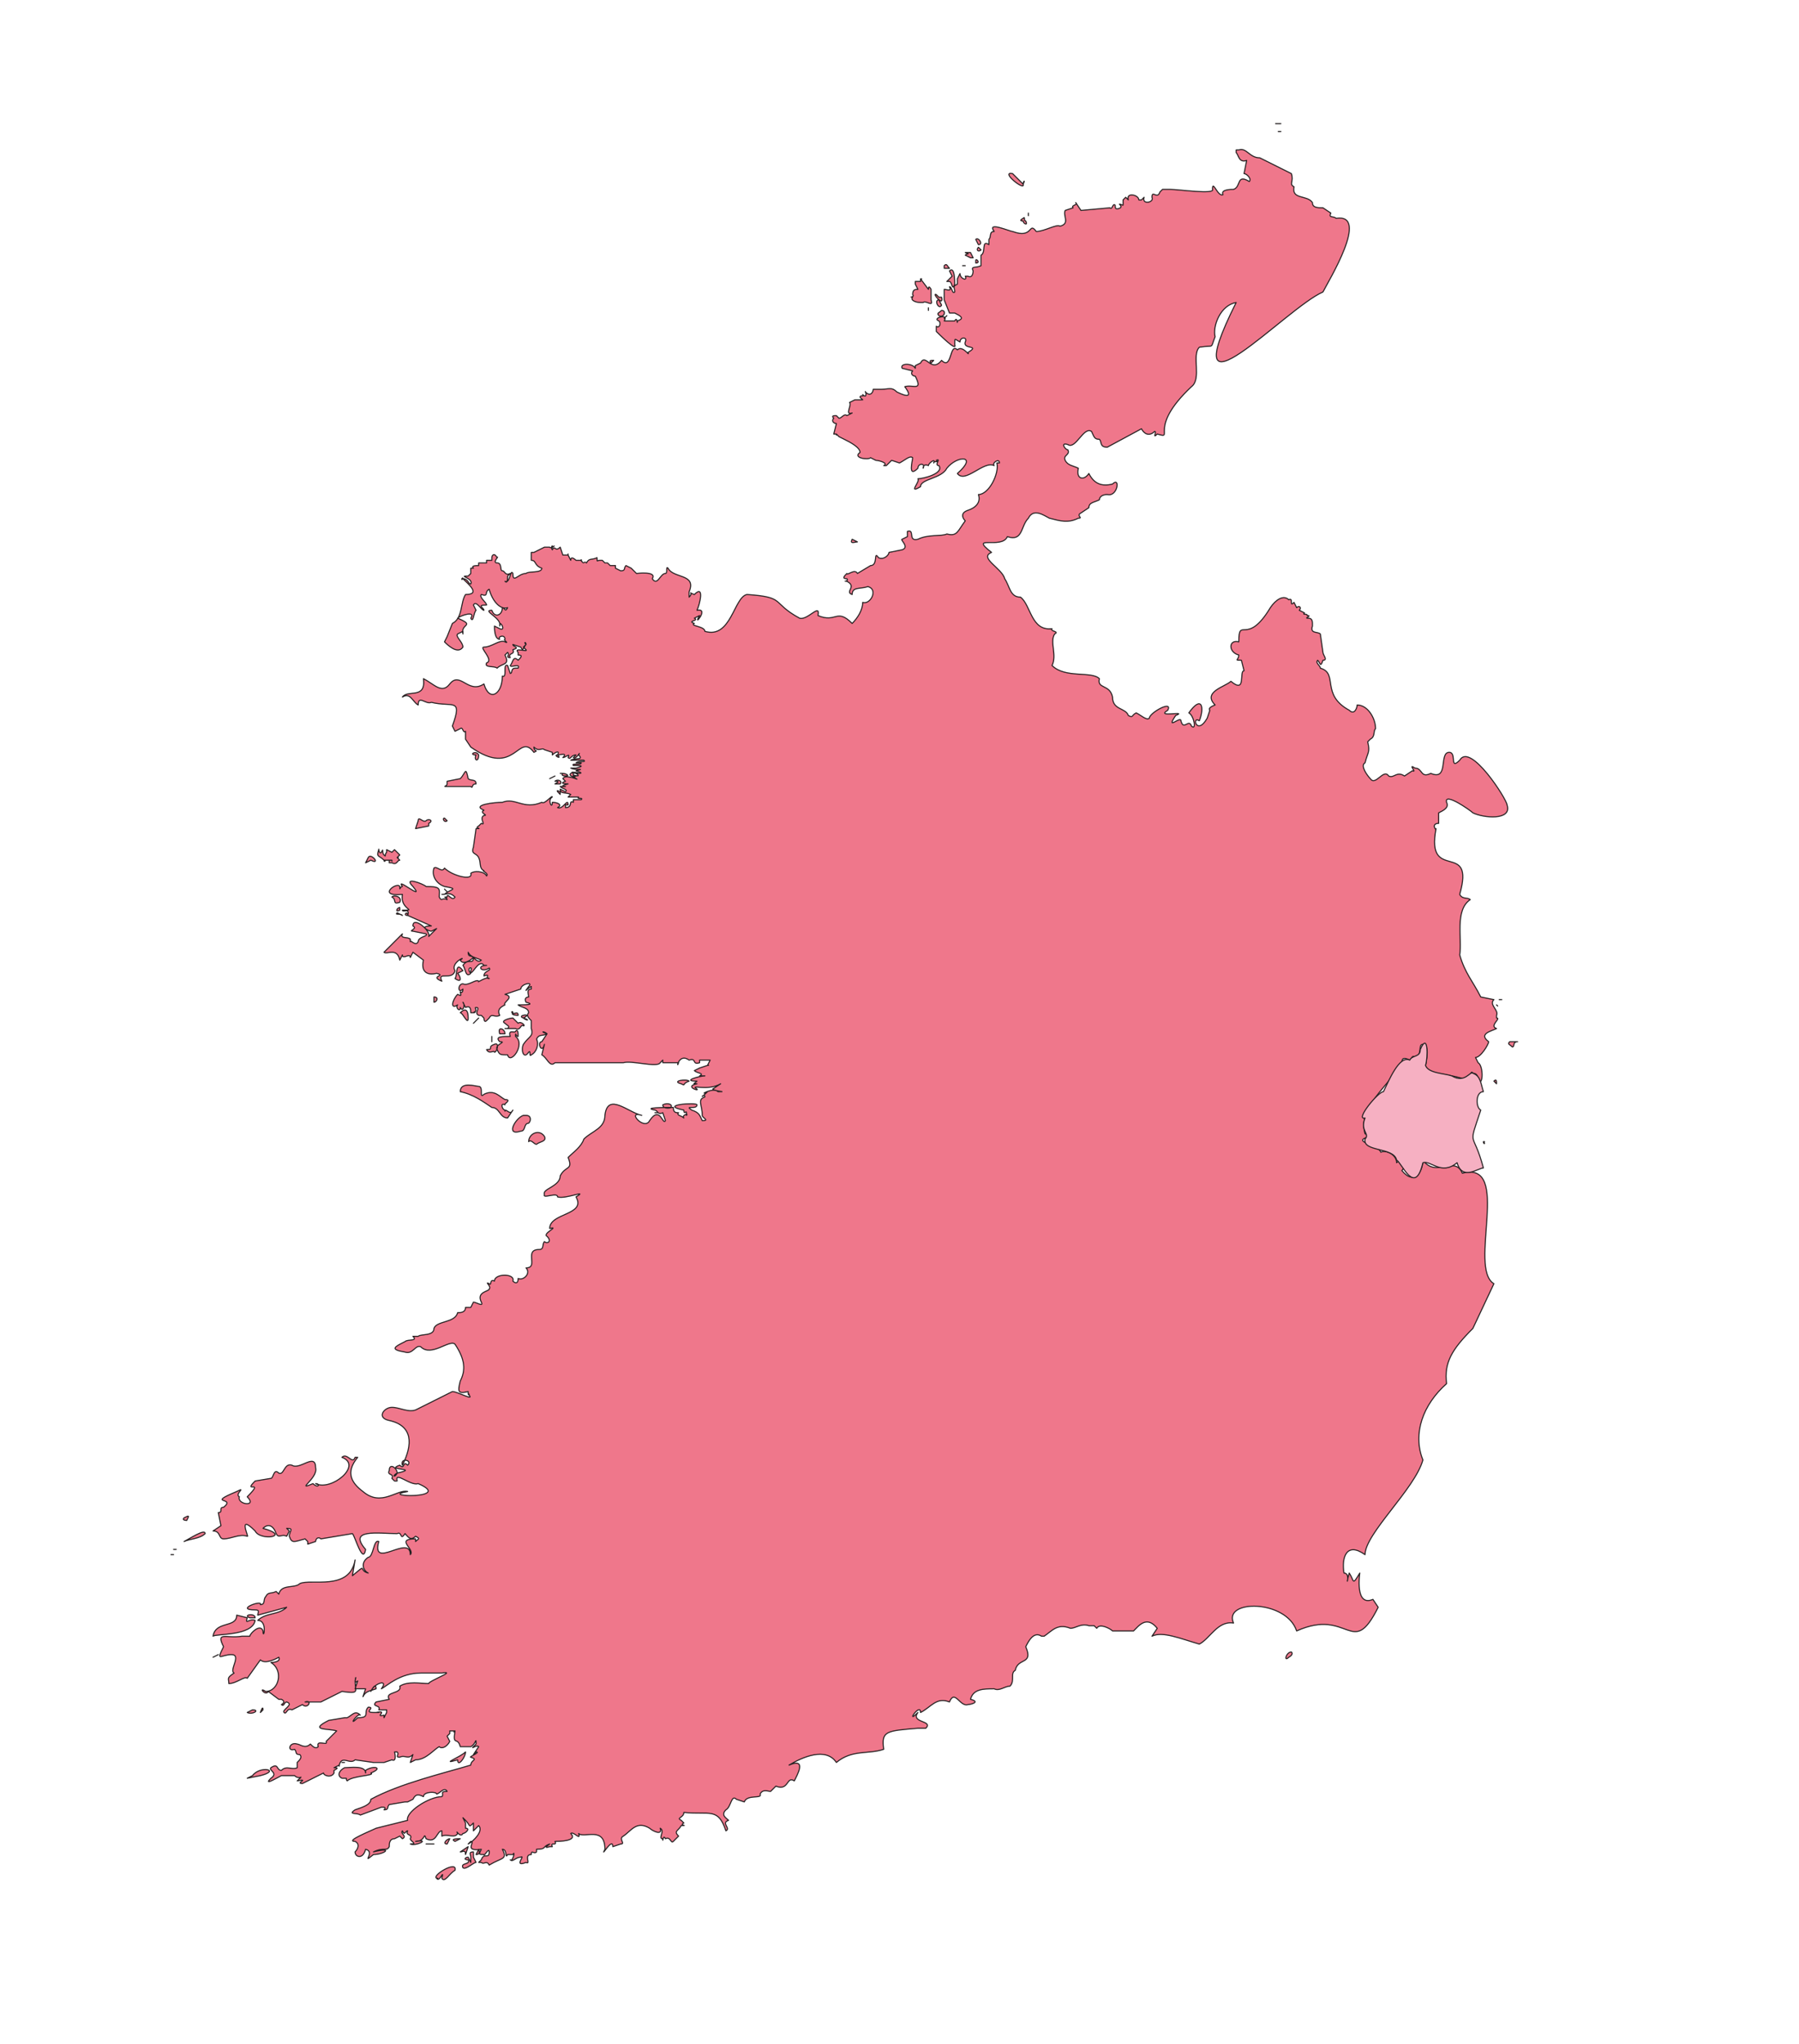 <?xml version="1.0" encoding="UTF-8"?>
<!-- Generated by Pixelmator Pro 3.6.10 -->
<svg width="684" height="777" viewBox="0 0 684 777" xmlns="http://www.w3.org/2000/svg">
    <g id="Landen">
        <g id="IERLAND">
            <path id="IR-XX" fill="#ef778b" stroke="#231f20" stroke-width="0.4" stroke-linejoin="round" d="M 144 323 C 144 322 144 325 145 324 C 146 322 145 324 146 325 C 147 326 146 325 147 324 L 147 323 L 149 324 L 150 323 L 151 324 L 152 325 L 151 326 C 151 326 152 326 151 326 L 152 327 C 151 327 151 329 149 328 L 148 328 L 148 327 L 149 327 C 149 327 149 328 149 327 L 146 327 C 146 328 147 327 146 327 C 144 325 143 326 144 323 Z M 190 396 C 188 394 191 394 194 394 C 193 391 196 393 196 392 C 197 391 197 393 197 394 C 196 394 196 392 196 394 C 200 397 194 405 193 401 C 190 401 190 401 189 399 C 188 397 193 396 190 396 Z M 187 421 C 184 419 180 416 175 415 C 175 411 181 413 182 413 C 184 413 182 418 184 416 C 188 414 190 417 192 418 C 195 418 191 420 192 420 C 190 419 191 422 192 422 C 192 423 192 422 192 422 C 193 422 194 424 195 422 L 193 425 C 190 425 190 421 187 421 Z M 176 369 L 174 370 C 175 371 176 374 173 372 C 174 371 173 365 176 369 Z M 259 412 C 255 411 261 410 262 411 C 259 412 261 413 259 412 Z M 178 707 C 176 707 177 706 178 706 L 179 708 L 179 706 C 179 705 178 704 180 704 L 180 706 L 181 708 C 180 708 177 711 176 710 C 175 708 179 709 178 707 Z M 139 328 L 140 326 C 141 324 145 329 141 327 L 139 328 Z M 358 118 C 360 118 359 121 357 120 C 356 119 357 119 358 118 Z M 162 701 L 165 701 L 162 701 Z M 192 389 C 190 388 194 387 195 387 L 197 389 C 198 388 200 390 199 390 C 198 389 198 392 196 391 L 192 391 L 193 391 C 194 390 193 390 192 389 Z M 198 430 C 192 432 196 425 199 424 L 200 424 C 202 424 202 426 201 427 C 199 427 200 430 198 430 Z M 188 397 C 190 396 189 400 188 400 C 188 399 186 401 185 399 C 188 399 185 398 188 397 Z M 97 616 C 96 622 82 621 81 622 C 82 616 90 619 90 614 L 94 615 C 93 618 95 615 97 616 Z M 358 116 C 357 118 355 114 357 114 L 358 116 Z M 359 101 C 360 100 360 101 361 102 L 359 102 L 359 101 Z M 354 112 L 354 114 C 355 117 352 114 351 115 L 350 115 C 348 115 346 114 347 113 C 345 113 348 113 347 112 C 347 110 348 110 349 110 L 348 108 L 348 107 L 350 107 L 350 106 C 350 106 351 106 350 106 L 353 110 C 353 108 354 110 354 110 L 354 112 Z M 190 393 C 189 390 192 391 192 393 L 190 393 Z M 199 387 C 196 386 203 385 199 387 C 202 388 200 388 199 387 Z M 490 630 C 488 632 489 628 491 628 C 492 629 490 630 490 630 Z M 187 396 L 187 394 L 187 396 Z M 197 386 C 197 386 194 386 195 385 C 194 385 195 384 195 385 C 195 386 197 384 197 386 Z M 178 387 C 178 390 176 385 175 385 C 177 383 178 384 178 387 Z M 180 389 L 182 387 L 180 389 Z M 178 702 L 177 705 C 177 703 176 704 175 704 L 178 702 Z M 372 94 L 373 95 C 372 96 371 95 372 94 Z M 152 343 C 149 344 151 342 149 341 C 150 340 153 341 152 343 Z M 166 714 C 164 713 174 707 173 711 C 171 712 169 716 168 714 C 169 710 167 716 166 714 C 166 714 167 714 166 714 Z M 173 700 C 171 699 174 699 175 699 L 173 700 Z M 369 96 L 370 98 L 369 98 L 367 97 C 368 96 369 97 367 96 L 369 96 Z M 151 347 L 153 348 C 152 347 150 348 151 347 Z M 70 577 C 72 576 72 576 71 578 C 71 578 69 578 70 577 Z M 162 312 C 163 311 165 312 163 313 L 163 314 L 158 315 L 159 312 C 159 310 161 313 162 312 Z M 169 311 L 170 312 C 169 313 168 311 169 311 Z M 178 296 C 179 297 181 296 181 298 C 179 298 180 300 179 299 L 170 299 C 168 299 170 299 170 298 L 170 297 L 175 296 C 177 294 177 291 178 296 Z M 207 432 C 208 434 205 434 204 435 C 203 435 202 433 201 434 C 201 431 205 429 207 432 Z M 181 705 L 182 703 C 182 703 183 705 181 705 Z M 170 701 C 168 701 170 699 171 699 L 170 701 Z M 363 108 C 362 111 362 107 361 107 L 360 107 L 361 106 L 362 105 L 361 103 C 363 101 363 107 363 108 Z M 99 675 L 94 676 L 96 675 C 99 671 107 673 99 675 Z M 100 650 L 99 651 C 99 651 100 648 100 650 Z M 385 66 L 389 70 C 389 69 390 68 389 70 C 390 73 380 65 385 66 Z M 389 84 C 387 84 389 83 389 83 C 390 82 389 84 390 84 C 391 86 389 85 389 84 Z M 96 650 C 99 650 96 652 94 651 L 96 650 Z M 78 583 C 76 585 72 585 70 586 C 72 585 78 581 78 583 Z M 66 591 L 65 591 L 66 591 Z M 486 50 L 487 50 L 486 50 Z M 354 138 C 353 137 354 137 355 137 L 354 138 Z M 81 630 L 83 629 L 81 630 Z M 67 589 L 66 589 L 67 589 Z M 95 615 C 92 614 97 613 97 615 L 95 615 Z M 181 287 C 178 287 181 285 182 287 C 182 290 180 289 181 287 Z M 353 118 L 353 117 L 353 118 Z M 165 379 C 167 379 166 381 165 381 L 165 379 Z M 372 93 L 371 91 C 372 90 374 93 372 93 Z M 324 205 L 326 206 C 325 206 323 207 324 205 Z M 356 112 L 357 113 L 358 113 C 359 117 354 111 356 112 Z M 366 101 L 367 101 L 366 101 Z M 574 396 L 577 396 C 575 396 576 398 575 398 C 574 397 573 397 574 396 Z M 359 121 L 360 120 L 359 121 Z M 214 294 C 215 294 217 295 215 295 C 215 295 213 295 214 294 Z M 139 674 L 139 673 C 142 671 146 672 141 674 C 143 675 134 675 132 677 C 131 676 133 676 130 676 C 128 675 129 673 131 672 C 133 672 139 671 139 674 Z M 255 421 C 256 421 252 422 252 420 C 254 419 256 420 255 421 Z M 250 423 L 249 423 L 250 423 Z M 174 669 C 167 671 175 668 177 666 C 177 668 174 672 174 669 Z M 152 346 C 150 347 151 345 152 345 L 152 346 Z M 131 670 L 130 670 L 131 670 Z M 169 338 L 170 339 L 169 338 Z M 391 82 L 391 81 L 391 82 Z M 213 298 L 211 298 C 213 297 212 297 211 297 C 212 296 214 297 213 298 Z M 211 295 L 209 296 L 211 295 Z M 213 301 L 213 302 C 212 301 211 300 213 301 Z M 571 380 L 570 380 L 571 380 Z M 486 47 L 487 47 L 486 47 Z M 371 99 C 371 98 373 100 371 100 L 371 99 Z M 485 47 L 486 47 L 485 47 Z M 569 380 Z M 564 434 C 564 434 565 434 564 434 C 565 435 564 435 564 434 Z M 569 412 L 568 411 C 569 410 569 411 569 412 Z M 569 382 C 569 382 570 383 569 382 Z M 556 410 C 550 408 546 409 542 406 C 542 403 544 398 541 397 C 539 397 541 401 538 402 C 537 401 537 402 536 403 C 534 402 533 402 533 404 C 528 413 516 421 519 431 L 521 432 C 513 434 524 435 525 438 C 527 437 531 439 531 442 C 533 440 535 443 533 445 C 538 451 541 445 541 441 C 546 448 553 439 556 446 C 575 441 558 482 568 488 L 560 505 C 552 513 549 518 550 526 C 541 534 537 545 541 555 C 538 566 519 583 519 591 C 512 586 510 592 511 598 C 514 598 511 605 513 598 C 515 601 514 603 517 598 C 517 598 515 611 522 608 L 524 611 C 514 631 513 611 493 620 C 489 608 465 608 469 617 C 463 616 460 623 456 625 C 449 623 442 620 438 622 L 440 619 C 436 614 433 618 431 620 L 423 620 C 422 619 418 617 417 619 L 416 618 L 414 618 C 411 617 409 619 407 619 C 402 617 400 620 397 622 L 396 622 C 393 620 391 624 390 626 C 393 633 387 630 386 635 C 384 636 386 639 384 641 C 382 641 380 643 378 642 C 374 642 370 642 369 646 C 373 647 369 648 368 648 C 365 649 363 642 361 647 C 356 645 354 649 350 651 C 350 647 344 656 349 651 C 346 655 355 654 352 657 L 349 657 C 337 658 335 658 336 665 C 330 667 324 665 318 670 C 314 664 305 668 300 671 C 307 668 303 675 302 677 C 299 675 300 681 295 679 L 293 681 C 292 681 290 680 289 682 C 290 684 284 682 283 685 L 280 684 C 278 682 278 687 276 688 C 274 690 276 691 277 692 C 274 693 278 695 276 696 C 273 687 270 690 260 689 C 260 691 257 691 259 692 L 260 693 C 258 694 262 694 259 694 C 258 696 256 696 258 698 L 256 700 C 255 701 255 698 253 699 C 252 697 252 701 252 699 C 250 699 253 696 251 695 C 252 698 248 696 247 695 C 242 692 240 696 237 698 C 235 699 238 701 236 701 L 233 702 C 233 698 228 707 230 703 C 230 694 222 699 220 697 C 221 700 218 696 217 697 C 220 700 212 700 211 700 C 212 702 209 700 210 702 L 209 702 C 206 703 209 701 209 701 C 206 702 208 703 204 703 L 204 704 C 203 705 202 703 202 705 C 199 705 202 709 200 708 C 195 710 200 705 198 706 C 196 706 195 708 194 707 C 195 708 196 703 195 705 L 193 705 C 192 707 193 703 191 703 C 193 707 191 706 186 709 C 185 707 184 709 183 708 L 182 708 L 183 707 C 184 704 186 707 186 704 C 186 702 184 706 184 705 C 182 705 182 705 183 703 C 176 704 181 700 179 700 L 178 701 C 180 700 184 696 182 694 L 180 696 L 180 693 C 178 695 179 694 177 692 L 176 691 L 177 693 L 177 695 C 179 695 177 697 176 697 C 175 699 173 695 174 697 C 173 699 170 697 168 698 L 168 696 C 166 696 166 701 162 699 C 161 696 162 700 158 700 C 164 699 158 702 156 701 C 159 701 156 700 156 699 C 157 697 154 698 155 696 C 154 696 154 698 153 696 C 152 697 155 698 153 699 L 152 698 L 150 699 C 148 699 148 701 148 702 C 147 704 146 702 142 704 C 150 702 146 705 142 705 C 137 709 143 704 139 703 C 138 707 135 706 135 704 C 136 703 137 701 135 700 C 131 700 141 696 143 695 L 155 692 C 154 689 163 683 168 683 C 169 682 167 681 170 681 C 169 679 167 682 166 682 C 166 681 161 681 161 683 C 159 682 158 682 157 684 L 155 685 L 154 685 L 148 686 C 147 687 148 688 146 688 C 147 687 146 687 145 687 L 137 690 C 136 689 132 690 135 688 C 138 687 141 686 141 684 C 152 678 169 674 179 671 C 179 669 182 669 179 668 C 178 668 183 666 181 666 L 180 667 L 182 664 C 181 663 178 666 181 663 C 181 660 181 663 179 664 L 175 664 C 174 660 172 664 173 658 C 172 659 173 658 173 658 L 171 658 L 171 659 L 170 660 L 171 662 C 170 664 168 665 167 664 C 165 665 162 669 158 669 L 156 670 L 157 667 C 155 669 154 667 152 668 C 150 668 152 667 151 666 L 150 666 C 150 666 151 670 149 669 L 146 670 L 142 670 L 135 669 C 133 671 130 667 129 671 C 129 672 129 671 129 671 L 127 672 C 128 672 129 672 127 673 L 127 674 C 126 676 123 675 123 674 L 115 678 C 112 678 118 676 113 677 C 116 674 114 677 112 675 L 107 675 C 105 676 100 679 103 676 C 106 674 102 673 103 672 C 106 670 105 673 107 673 C 109 671 111 673 113 672 L 113 670 C 114 669 115 668 114 667 C 112 667 113 666 112 665 C 109 666 110 662 113 663 C 114 663 116 665 118 663 C 119 664 120 665 121 664 C 120 661 125 664 124 662 L 128 658 C 125 657 117 658 125 654 L 131 653 L 132 653 C 134 652 135 650 137 652 C 136 651 132 657 136 653 C 141 653 138 651 140 649 C 143 649 138 651 142 651 L 144 651 L 143 651 C 148 650 142 653 146 652 L 146 653 L 147 651 L 147 650 L 144 650 C 145 648 141 649 143 647 L 148 646 C 146 643 153 644 152 641 C 155 639 160 640 163 640 C 163 639 174 635 168 636 L 160 636 C 152 636 147 641 145 642 C 148 638 142 640 141 643 C 142 641 143 640 143 642 C 140 643 139 643 138 645 L 139 642 L 135 642 L 136 639 C 134 641 136 635 135 639 C 135 643 137 644 130 643 L 122 647 L 116 647 C 119 646 117 650 115 648 L 111 650 C 109 649 109 652 108 651 C 107 650 112 648 109 647 C 108 647 108 649 107 648 C 107 648 109 647 107 646 L 106 646 L 102 643 C 101 645 98 641 101 643 C 106 643 108 635 103 632 C 103 632 107 632 106 630 C 106 630 101 633 99 631 L 94 638 C 93 637 90 640 87 640 C 87 638 86 638 89 636 C 87 635 92 629 88 629 C 84 629 82 632 85 626 C 82 620 86 623 92 622 L 95 622 C 95 621 99 617 100 620 C 100 624 102 616 98 616 C 101 613 106 614 109 611 L 98 614 C 98 613 99 612 97 612 C 89 612 100 608 99 610 C 101 610 100 608 101 607 C 102 605 103 606 105 605 L 106 606 C 107 602 112 604 114 602 C 118 600 133 605 135 593 L 134 599 C 140 594 136 597 140 598 C 138 597 137 594 140 592 C 142 592 142 585 144 586 C 141 597 156 583 156 591 C 158 589 150 585 158 585 L 158 586 C 159 585 160 585 158 584 C 156 586 155 584 154 583 C 152 586 153 582 151 583 C 144 583 132 581 139 589 C 138 595 135 584 134 583 L 122 585 C 121 584 120 585 120 586 L 117 587 L 117 586 L 116 585 C 112 586 111 587 110 584 C 110 582 112 581 109 581 L 110 582 L 109 584 C 107 583 106 585 105 583 C 104 580 102 579 100 581 C 111 584 99 586 97 582 C 90 575 95 585 94 584 C 91 583 88 585 85 585 C 83 585 84 582 81 582 L 84 580 L 83 575 C 85 575 83 573 85 573 C 90 569 78 572 90 567 C 94 565 89 568 91 569 C 90 572 98 573 94 569 C 101 562 92 568 97 563 L 103 562 C 104 562 104 558 106 560 C 108 561 108 556 111 557 C 114 559 120 552 120 558 C 121 562 112 567 119 564 C 121 566 122 564 120 564 C 126 567 138 557 130 554 C 132 552 134 557 135 554 L 136 554 C 131 560 134 564 138 567 C 145 573 151 566 155 567 C 143 569 173 570 159 564 C 156 565 150 559 151 563 L 150 563 L 149 562 C 150 560 147 561 148 559 C 148 556 151 558 151 560 C 149 561 150 562 151 560 C 160 558 146 559 152 557 C 154 559 153 555 155 557 C 157 555 152 554 153 557 C 157 549 157 542 148 540 C 143 539 146 535 149 535 C 152 535 155 537 158 536 L 172 529 C 174 529 181 533 178 530 C 179 530 178 530 178 530 L 178 529 C 174 530 174 529 175 525 C 177 521 177 517 173 511 C 171 509 164 516 160 512 C 158 511 157 515 154 514 C 148 513 150 512 154 510 C 155 509 159 510 157 508 L 159 508 C 160 507 165 508 165 505 C 166 502 173 503 174 499 C 175 499 177 499 177 497 L 179 497 L 180 495 C 181 495 184 497 183 495 C 181 491 186 491 186 490 C 187 489 184 487 186 488 C 187 489 186 486 188 487 C 188 484 196 484 195 487 C 196 488 197 488 197 486 C 199 487 202 484 200 482 C 205 482 199 475 205 475 C 207 475 206 473 207 472 C 208 473 210 472 208 470 C 206 469 213 466 209 467 C 209 461 223 462 219 455 C 224 452 215 456 212 455 C 212 453 206 456 207 454 C 206 452 213 451 213 447 C 215 443 218 445 216 440 C 218 438 221 436 222 433 C 225 430 230 429 230 424 C 231 415 239 423 244 424 C 238 422 245 430 247 426 C 251 420 252 428 253 426 L 252 423 C 250 424 250 422 249 422 C 244 421 253 421 256 421 C 256 423 257 423 258 423 C 257 424 259 424 260 425 C 259 424 262 423 261 424 L 261 423 C 261 422 260 424 260 422 C 250 420 265 419 265 420 C 265 422 260 420 263 422 C 266 423 266 424 267 426 C 270 426 267 425 267 424 C 267 420 265 418 268 417 C 268 415 265 419 269 415 C 265 417 271 413 273 415 C 277 415 272 415 271 414 L 274 412 C 269 415 262 412 265 414 C 266 415 260 413 265 412 C 263 412 264 412 265 411 C 259 411 266 409 268 409 L 266 409 C 268 408 265 408 264 407 L 266 406 L 269 405 C 270 405 269 405 269 405 L 270 403 L 266 403 L 266 404 C 263 405 265 402 262 403 C 258 400 257 407 258 404 L 252 404 L 252 403 L 251 404 C 250 406 240 403 237 404 L 211 404 C 209 406 208 402 206 401 L 207 397 C 206 401 204 396 206 396 L 208 393 C 207 392 205 392 208 393 C 206 394 205 393 204 395 C 205 397 204 400 202 401 C 201 402 202 399 201 400 C 199 403 198 399 199 397 C 201 394 203 394 202 391 L 202 388 C 201 387 200 386 201 385 C 201 383 198 383 197 382 C 199 382 204 382 200 381 C 199 379 201 379 201 379 C 201 378 200 376 202 376 L 202 375 C 200 376 199 378 201 375 C 203 373 198 374 198 376 L 192 378 C 196 379 191 381 192 382 C 190 383 189 384 190 386 C 188 387 187 385 186 387 L 185 388 C 184 389 184 387 184 387 L 183 386 L 182 386 C 180 385 183 383 181 383 C 180 383 182 384 180 385 C 181 384 181 385 180 385 L 179 385 C 179 384 179 382 177 383 L 176 381 C 177 382 176 385 175 383 C 175 385 173 383 174 382 C 171 384 172 380 174 378 C 176 379 175 378 175 377 C 176 378 176 376 176 376 C 174 378 174 374 176 374 C 178 375 181 372 182 373 C 181 374 185 371 186 372 C 184 372 187 370 184 371 C 184 369 187 369 186 368 C 183 370 181 367 185 367 L 184 367 C 182 364 179 372 179 369 C 180 367 177 368 179 370 C 177 372 177 368 176 367 C 178 364 180 367 180 364 C 181 365 182 366 183 365 C 181 364 179 364 178 362 C 178 364 179 363 180 364 C 179 365 176 367 175 365 C 178 363 171 366 173 369 C 172 373 166 369 168 373 C 163 371 170 371 166 370 C 162 371 160 369 161 365 L 157 362 L 156 364 C 156 362 153 365 153 363 L 152 365 C 151 360 147 363 146 362 L 153 355 C 152 357 155 356 156 357 L 156 358 C 156 357 158 360 159 358 C 159 356 163 356 162 355 L 157 354 C 155 354 159 353 157 352 C 157 348 164 354 163 356 L 166 353 L 164 354 C 163 354 159 352 164 352 L 155 348 C 153 348 155 346 155 348 C 156 345 153 347 153 346 C 159 346 152 346 153 340 C 143 341 151 335 152 337 C 152 339 152 337 153 337 C 150 333 162 343 157 337 C 153 333 161 336 162 337 C 168 337 167 338 167 341 C 168 343 168 341 170 342 C 170 341 168 341 170 341 C 170 339 172 343 173 341 C 171 339 170 340 168 340 L 169 340 C 171 338 175 338 169 337 C 166 336 164 333 165 330 C 166 329 168 332 169 330 C 172 333 180 335 179 332 C 180 331 184 331 185 333 C 186 332 183 331 184 331 C 182 330 183 328 182 326 C 181 324 179 325 180 322 L 181 315 C 184 315 180 315 182 314 L 183 313 C 185 314 182 311 184 310 C 186 310 182 309 184 308 C 179 306 188 305 191 305 C 196 303 199 308 206 305 C 207 306 210 302 210 303 C 208 304 210 308 210 305 C 212 305 214 306 212 307 C 214 308 216 303 216 306 L 215 306 L 215 307 C 218 307 216 304 218 305 L 218 304 L 221 304 C 222 303 219 304 220 303 L 216 303 L 217 302 C 215 301 213 302 213 300 L 215 301 C 216 300 214 300 213 299 L 215 299 C 215 299 212 299 216 298 C 216 298 212 298 215 297 L 214 296 C 215 294 221 297 219 296 C 218 295 216 295 217 294 C 219 293 217 296 219 295 C 216 294 222 296 219 294 C 223 294 214 293 219 294 C 221 294 222 294 219 293 C 223 292 219 293 217 292 L 219 292 C 223 291 220 291 218 291 C 217 290 221 291 221 290 L 219 290 C 220 289 223 290 222 289 L 217 289 C 219 288 222 289 220 287 C 221 285 219 289 218 288 L 219 287 C 217 287 217 289 216 288 C 217 286 215 288 214 288 C 216 286 213 287 212 287 C 214 289 210 287 212 287 C 213 285 211 286 210 287 L 210 286 L 207 285 C 206 284 205 286 203 284 C 203 286 205 285 203 286 C 197 278 196 296 179 284 L 177 281 L 177 278 C 176 279 176 276 175 277 L 173 278 L 172 276 C 176 265 172 269 164 267 C 162 268 159 264 159 268 C 157 267 156 263 153 265 C 155 262 162 266 161 258 C 165 260 168 264 171 260 C 175 255 178 264 184 260 C 186 267 191 264 191 257 C 193 258 191 252 193 253 L 194 256 C 195 256 194 254 196 254 L 197 254 C 198 252 194 254 194 253 C 195 252 195 249 197 251 C 198 250 199 249 197 249 L 197 248 C 195 246 201 248 200 247 L 199 246 L 200 245 C 200 244 199 244 200 245 C 199 246 199 248 198 246 L 195 245 C 195 246 198 246 195 247 C 196 249 193 248 194 250 C 192 250 194 249 193 248 L 192 249 C 194 253 191 252 189 254 C 188 253 184 254 185 252 C 188 251 182 246 184 246 C 187 246 190 243 192 244 C 194 245 191 243 192 243 C 192 241 189 242 190 243 C 188 243 188 239 188 238 L 190 239 C 192 240 191 237 190 237 L 190 238 C 191 235 183 232 187 232 C 188 235 191 234 191 231 C 192 231 192 233 193 231 C 190 232 187 228 186 224 C 184 225 186 227 183 226 C 182 227 185 229 185 230 C 181 230 184 231 184 232 C 183 232 181 228 180 230 L 181 232 C 180 233 180 237 179 235 C 181 232 175 234 174 235 C 181 238 175 237 176 241 L 176 240 L 174 241 C 173 242 176 244 176 246 C 174 249 170 245 169 244 L 170 242 L 172 237 C 176 235 175 229 177 226 C 183 226 178 222 176 220 C 175 221 176 219 176 220 C 178 220 178 222 179 222 C 180 220 175 219 177 219 L 178 219 L 179 218 L 179 216 L 180 216 C 179 215 181 215 182 215 L 182 214 L 185 214 L 185 213 L 187 213 L 187 212 C 187 211 188 210 189 212 C 190 211 187 214 189 214 C 191 214 190 217 191 217 C 192 217 192 219 194 218 L 193 219 C 193 220 193 222 192 221 C 194 222 194 216 195 218 C 195 222 197 218 200 218 C 201 217 206 218 206 216 C 203 215 204 213 202 213 L 202 210 L 203 210 L 207 208 L 209 208 C 210 209 210 206 210 208 C 212 207 209 208 210 209 C 211 207 211 210 213 208 L 214 211 L 216 211 C 216 210 216 211 216 211 L 217 213 C 217 211 219 213 219 213 L 221 213 C 221 212 221 214 221 213 C 222 215 222 213 223 214 C 224 212 225 213 227 212 C 227 214 227 213 228 213 L 229 213 L 230 214 L 231 214 L 232 215 L 234 215 L 234 216 L 236 217 C 238 217 237 216 238 215 L 240 216 L 242 218 C 242 218 250 217 248 220 C 250 223 251 218 253 218 C 254 218 253 215 254 216 C 256 220 265 218 262 225 L 262 227 C 264 225 261 225 264 226 C 268 222 266 230 265 232 C 270 231 263 239 266 234 L 264 235 C 266 236 261 236 264 237 C 262 238 268 238 268 240 C 278 243 279 227 284 226 C 299 227 293 229 304 235 C 307 236 312 229 311 234 C 318 237 318 231 324 237 C 326 235 328 232 328 229 C 331 230 334 224 330 223 C 327 224 324 223 324 226 C 321 225 326 223 322 221 C 320 221 323 221 322 220 C 320 220 321 219 322 218 C 322 219 325 216 326 218 L 331 215 C 334 215 332 209 334 212 C 336 213 338 211 338 210 L 343 209 C 346 208 342 205 343 205 L 345 204 L 345 202 C 348 201 345 206 349 205 C 353 203 358 204 360 203 C 364 204 364 202 367 198 C 366 197 365 195 368 194 C 371 193 373 191 372 188 C 376 188 380 180 379 176 L 380 176 C 380 174 377 176 378 177 C 374 175 367 184 364 180 C 372 173 364 173 360 178 C 358 182 350 182 350 185 C 345 188 350 183 349 182 C 351 182 359 180 357 177 C 355 177 358 174 356 175 C 357 176 355 175 355 176 C 356 174 353 176 353 177 C 353 177 351 176 351 178 C 352 176 349 176 349 178 C 345 182 347 175 347 174 C 346 173 344 175 342 176 L 339 175 L 337 177 L 336 177 C 338 176 334 175 333 175 L 331 174 C 330 175 324 174 327 172 C 327 170 323 168 321 167 L 319 166 L 318 165 C 318 166 318 165 318 165 L 317 165 L 318 161 C 317 161 316 160 317 159 C 316 158 317 158 318 158 L 319 159 C 320 159 321 157 322 158 L 324 157 C 321 158 324 154 323 153 L 325 152 L 328 152 L 327 151 C 327 150 329 151 328 150 C 330 152 329 148 329 149 C 331 151 332 149 332 148 L 335 148 C 338 148 339 147 341 149 C 345 151 347 151 344 147 C 347 146 351 149 348 143 C 347 143 346 142 347 141 L 343 140 C 342 138 347 138 348 140 L 348 139 L 350 138 C 352 134 354 142 358 137 C 362 141 361 130 364 133 C 366 131 369 136 368 134 C 373 131 366 133 367 130 C 368 128 365 128 365 130 C 363 129 363 128 363 131 C 364 134 357 127 356 126 L 356 124 C 357 125 358 123 357 122 C 354 121 361 119 359 122 L 363 122 C 364 120 364 124 364 122 C 367 121 365 120 363 119 L 361 119 L 359 114 L 359 110 C 360 110 362 111 361 109 C 362 109 362 112 363 111 C 363 109 362 109 364 108 L 364 106 L 365 104 C 365 106 368 107 367 105 L 368 105 C 370 106 370 103 370 103 C 369 101 371 102 373 101 L 373 97 C 375 96 373 91 376 93 L 376 91 C 377 90 376 88 378 88 C 375 84 384 88 385 88 C 393 91 391 84 394 88 C 397 88 402 85 403 86 C 407 85 404 82 405 80 L 408 79 C 407 78 410 78 409 77 L 411 80 L 422 79 C 423 80 423 77 424 78 C 424 79 424 80 426 79 C 427 78 424 77 427 78 L 427 76 L 428 75 L 429 76 C 428 73 433 74 433 76 L 434 76 L 435 75 C 434 78 439 77 438 75 C 438 72 440 76 441 73 L 442 72 L 445 72 C 448 72 462 74 461 72 C 461 68 463 75 465 74 C 464 72 468 72 469 72 C 472 71 470 66 475 69 C 476 68 474 66 473 66 L 474 61 C 471 62 471 59 470 58 L 470 57 L 471 57 C 474 56 475 60 479 60 L 491 66 C 492 69 490 70 492 71 C 491 76 497 74 499 77 C 499 79 501 79 503 79 L 506 81 C 505 83 507 82 508 83 C 521 81 505 107 503 111 C 489 117 445 165 470 115 C 464 116 461 124 462 128 C 460 133 462 131 456 132 C 453 135 457 144 453 147 C 436 163 447 167 440 165 C 438 167 440 164 439 164 C 437 166 435 165 434 163 L 421 170 C 418 170 419 168 418 167 C 416 167 416 166 415 164 C 412 162 409 171 406 169 C 403 168 405 171 406 171 C 407 173 404 173 405 175 C 406 177 408 177 410 178 C 409 182 412 183 414 180 C 416 184 419 185 423 184 C 426 181 425 189 421 188 C 419 188 418 189 418 190 C 416 191 414 191 414 193 L 411 195 C 409 196 412 197 410 197 C 406 199 403 198 399 197 C 397 196 393 193 391 197 C 388 200 389 206 383 204 C 381 209 368 203 377 210 C 372 212 381 216 382 220 C 384 223 384 227 388 227 C 392 230 392 240 400 239 C 399 240 403 240 401 241 C 399 244 402 249 400 253 C 405 258 415 255 418 258 C 417 262 422 260 423 265 C 423 270 428 269 429 272 C 431 273 430 272 432 271 C 434 272 436 274 437 273 C 437 271 446 266 444 270 C 439 273 452 270 447 272 C 443 278 449 272 449 274 C 450 278 452 273 453 276 C 455 278 454 272 452 271 C 457 264 458 269 456 274 C 453 272 455 280 459 273 L 460 270 C 459 269 462 268 462 268 C 457 263 466 261 468 259 C 474 264 471 255 473 255 L 472 251 C 469 251 471 251 471 249 C 467 248 467 243 471 244 C 471 234 474 246 483 231 C 485 228 488 226 490 228 C 492 227 490 231 492 229 L 493 231 C 494 230 495 231 494 232 L 496 233 C 495 234 497 233 497 234 C 499 234 496 235 497 235 C 498 235 499 235 499 237 L 499 238 C 498 241 501 240 502 241 L 503 248 C 503 249 505 251 503 251 C 502 254 502 252 501 251 C 500 252 502 253 502 254 C 509 256 502 264 513 270 C 515 272 516 269 516 268 C 520 268 523 273 523 277 C 522 278 523 280 521 281 L 520 282 C 521 286 520 286 519 290 C 517 291 520 295 521 296 C 523 299 526 292 528 295 C 530 296 531 293 534 295 L 537 293 C 539 294 535 290 538 292 C 541 292 540 296 544 294 C 551 297 547 286 551 286 C 554 286 551 293 555 289 C 559 282 573 304 573 306 C 575 312 564 311 560 309 C 559 308 549 301 550 305 C 551 307 549 308 547 309 L 547 313 C 544 313 546 316 546 315 C 542 336 561 319 555 340 C 556 342 558 341 559 342 C 553 346 556 357 555 363 C 557 370 560 373 563 379 L 568 380 C 566 382 570 384 569 386 L 569 387 C 571 387 566 390 569 391 C 567 392 562 393 566 396 C 566 397 563 402 561 402 L 562 404 C 564 405 564 413 562 411 C 562 410 562 408 560 408 C 559 406 559 412 556 410 Z M 213 294 L 214 294 L 213 294 Z"/>
            <path id="IR-01" fill="#f6b0c2" stroke="#231f20" stroke-width="0.4" stroke-linejoin="round" d="M 564 444 C 560 429 558 437 563 422 C 561 421 561 415 564 415 C 563 412 563 409 560 408 C 559 407 557 412 552 409 C 549 408 543 408 542 405 C 543 402 543 392 540 399 C 540 402 537 401 536 403 C 532 401 528 411 526 415 C 524 415 515 426 519 425 C 517 430 521 431 519 433 C 518 438 530 436 531 441 C 533 442 538 455 541 442 C 544 441 548 447 554 442 C 556 449 562 444 564 444 Z"/>
        </g>
    </g>
</svg>
